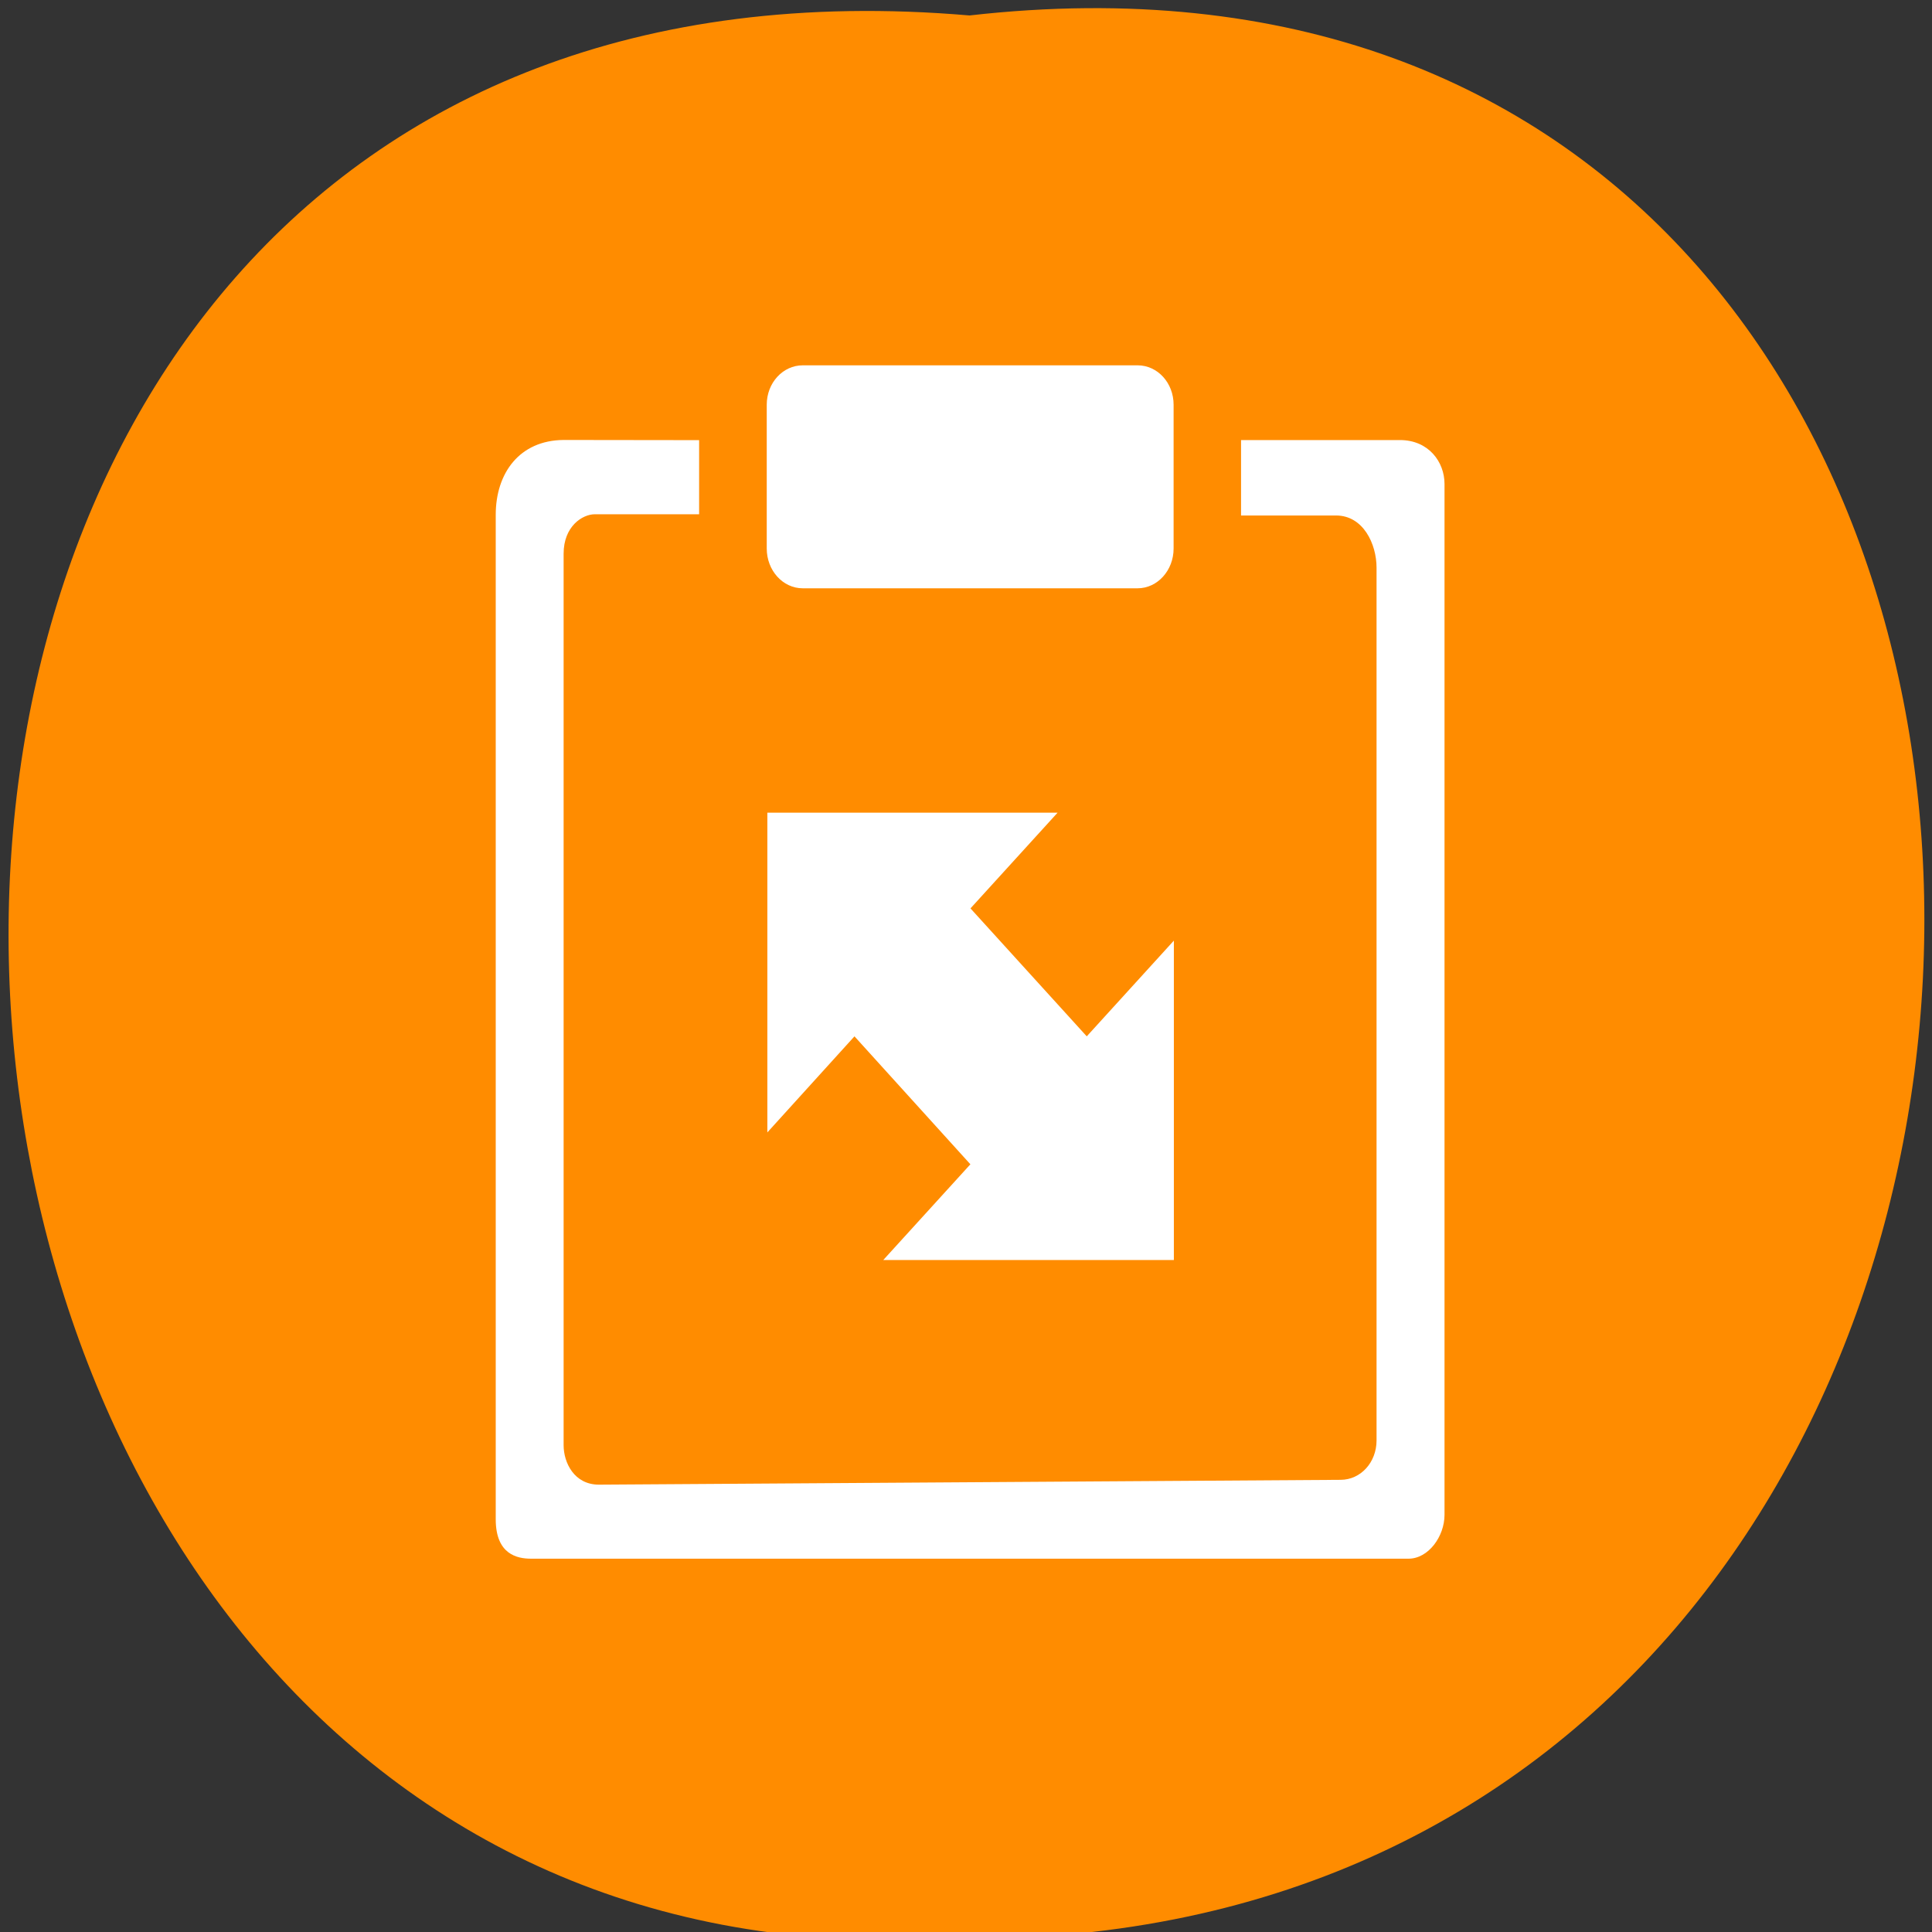 <svg xmlns="http://www.w3.org/2000/svg" viewBox="0 0 22 22"><rect x="0" y="0" width="22" height="22" fill="#333333" stroke="none"/><path d="m 11.04 0.176 c 14.641 -1.664 14.438 22.18 -0.258 21.898 c -13.668 0.785 -14.902 -23.2 0.258 -21.898" fill="#ff8c00"/><g fill="#fff"><path d="m 8.738 9.254 v 3.641 l 0.992 -1.094 l 1.32 1.457 l -0.992 1.09 h 3.309 v -3.637 l -0.992 1.09 l -1.324 -1.457 l 0.992 -1.09"/><path d="m 9.141 4.16 h 3.813 c 0.227 0 0.41 0.199 0.41 0.449 v 1.637 c 0 0.25 -0.184 0.453 -0.41 0.453 h -3.813 c -0.227 0 -0.41 -0.203 -0.41 -0.453 v -1.637 c 0 -0.25 0.184 -0.449 0.41 -0.449"/><path d="m 6.418 5.01 c -0.504 0.004 -0.773 0.379 -0.773 0.852 v 11.438 c 0 0.402 0.246 0.449 0.402 0.449 h 9.992 c 0.227 0 0.41 -0.254 0.41 -0.5 v -11.738 c 0 -0.25 -0.18 -0.5 -0.508 -0.5 h -1.809 v 0.859 h 1.082 c 0.309 0 0.461 0.324 0.461 0.594 v 9.938 c 0 0.25 -0.18 0.449 -0.41 0.449 c -0.191 0 -8.254 0.055 -8.445 0.055 c -0.281 0 -0.402 -0.25 -0.402 -0.449 v -10.152 c 0 -0.313 0.215 -0.449 0.355 -0.449 h 1.188 v -0.844"/></g></svg>